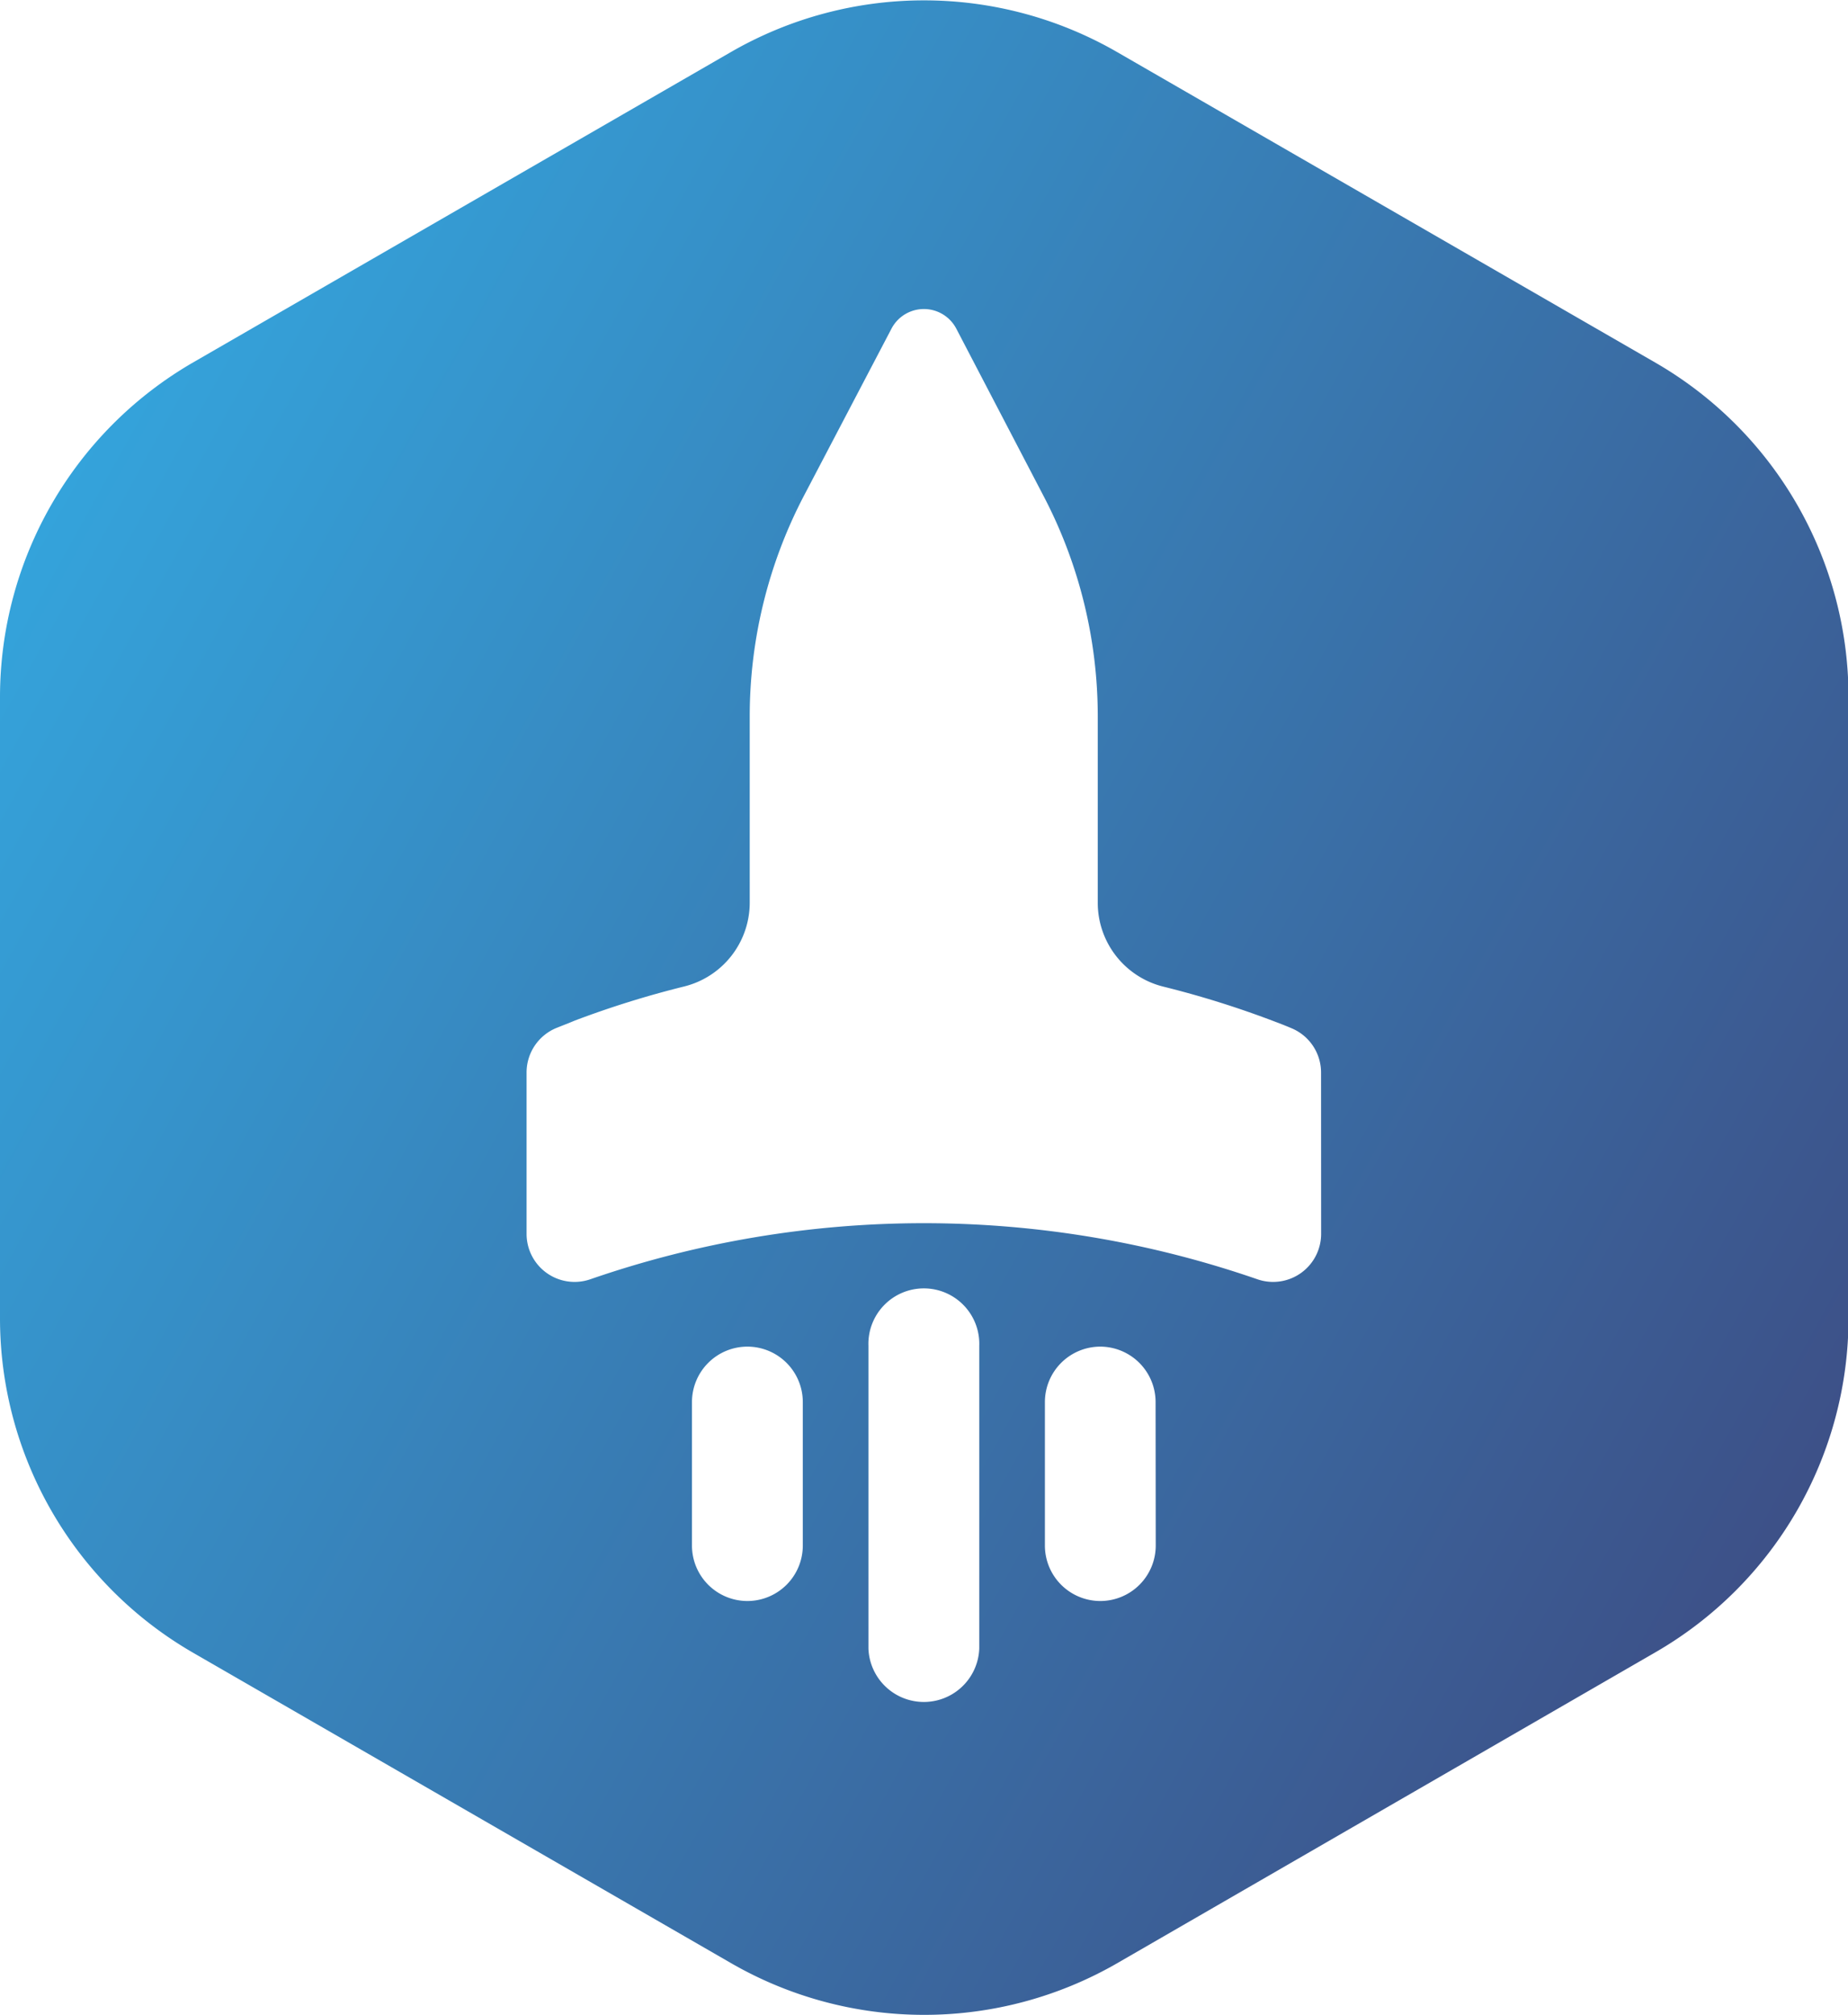 <svg xmlns="http://www.w3.org/2000/svg" xmlns:xlink="http://www.w3.org/1999/xlink" viewBox="0 0 248.61 270.99"><defs><style>.cls-1{fill:url(#linear-gradient);}</style><linearGradient id="linear-gradient" x1="304.66" y1="235.55" x2="-2.83" y2="64.95" gradientUnits="userSpaceOnUse"><stop offset="0" stop-color="#3f3b72"/><stop offset="1" stop-color="#34a6de"/></linearGradient></defs><g id="Layer_2" data-name="Layer 2"><g id="Layer_1-2" data-name="Layer 1"><path class="cls-1" d="M222.63,48.73,150.28,7A52,52,0,0,0,98.33,7L26,48.73a52,52,0,0,0-26,45v83.55a51.94,51.94,0,0,0,26,45L98.33,264a52,52,0,0,0,52,0l72.35-41.78a51.92,51.92,0,0,0,26-45V93.72A51.94,51.94,0,0,0,222.63,48.73ZM108,207.85a7.46,7.46,0,0,1-7.45,7.46h0a7.46,7.46,0,0,1-7.46-7.46v-19.3a7.46,7.46,0,0,1,7.46-7.45h0a7.46,7.46,0,0,1,7.45,7.45Zm23.74,13.85a7.46,7.46,0,0,1-14.91,0V181a7.46,7.46,0,1,1,14.91,0Zm23.74-13.85a7.46,7.46,0,0,1-7.46,7.46h0a7.46,7.46,0,0,1-7.45-7.46v-19.3A7.46,7.46,0,0,1,148,181.1h0a7.46,7.46,0,0,1,7.46,7.45Zm22.25-41.94a6.46,6.46,0,0,1-8.55,6.14,137.26,137.26,0,0,0-89.79,0,6.46,6.46,0,0,1-8.55-6.14V144.25a6.47,6.47,0,0,1,4-6c.82-.33,1.66-.65,2.49-1a129.64,129.64,0,0,1,14.65-4.57,11.62,11.62,0,0,0,8.88-11.24V96.34a64,64,0,0,1,7.22-29.53L119.93,44.2a4.92,4.92,0,0,1,8.72,0l11.79,22.6a63.86,63.86,0,0,1,7.24,29.55v25.11a11.62,11.62,0,0,0,8.88,11.24,129.31,129.31,0,0,1,14.63,4.57c.85.32,1.69.64,2.53,1a6.45,6.45,0,0,1,4,6Z"/></g></g></svg>